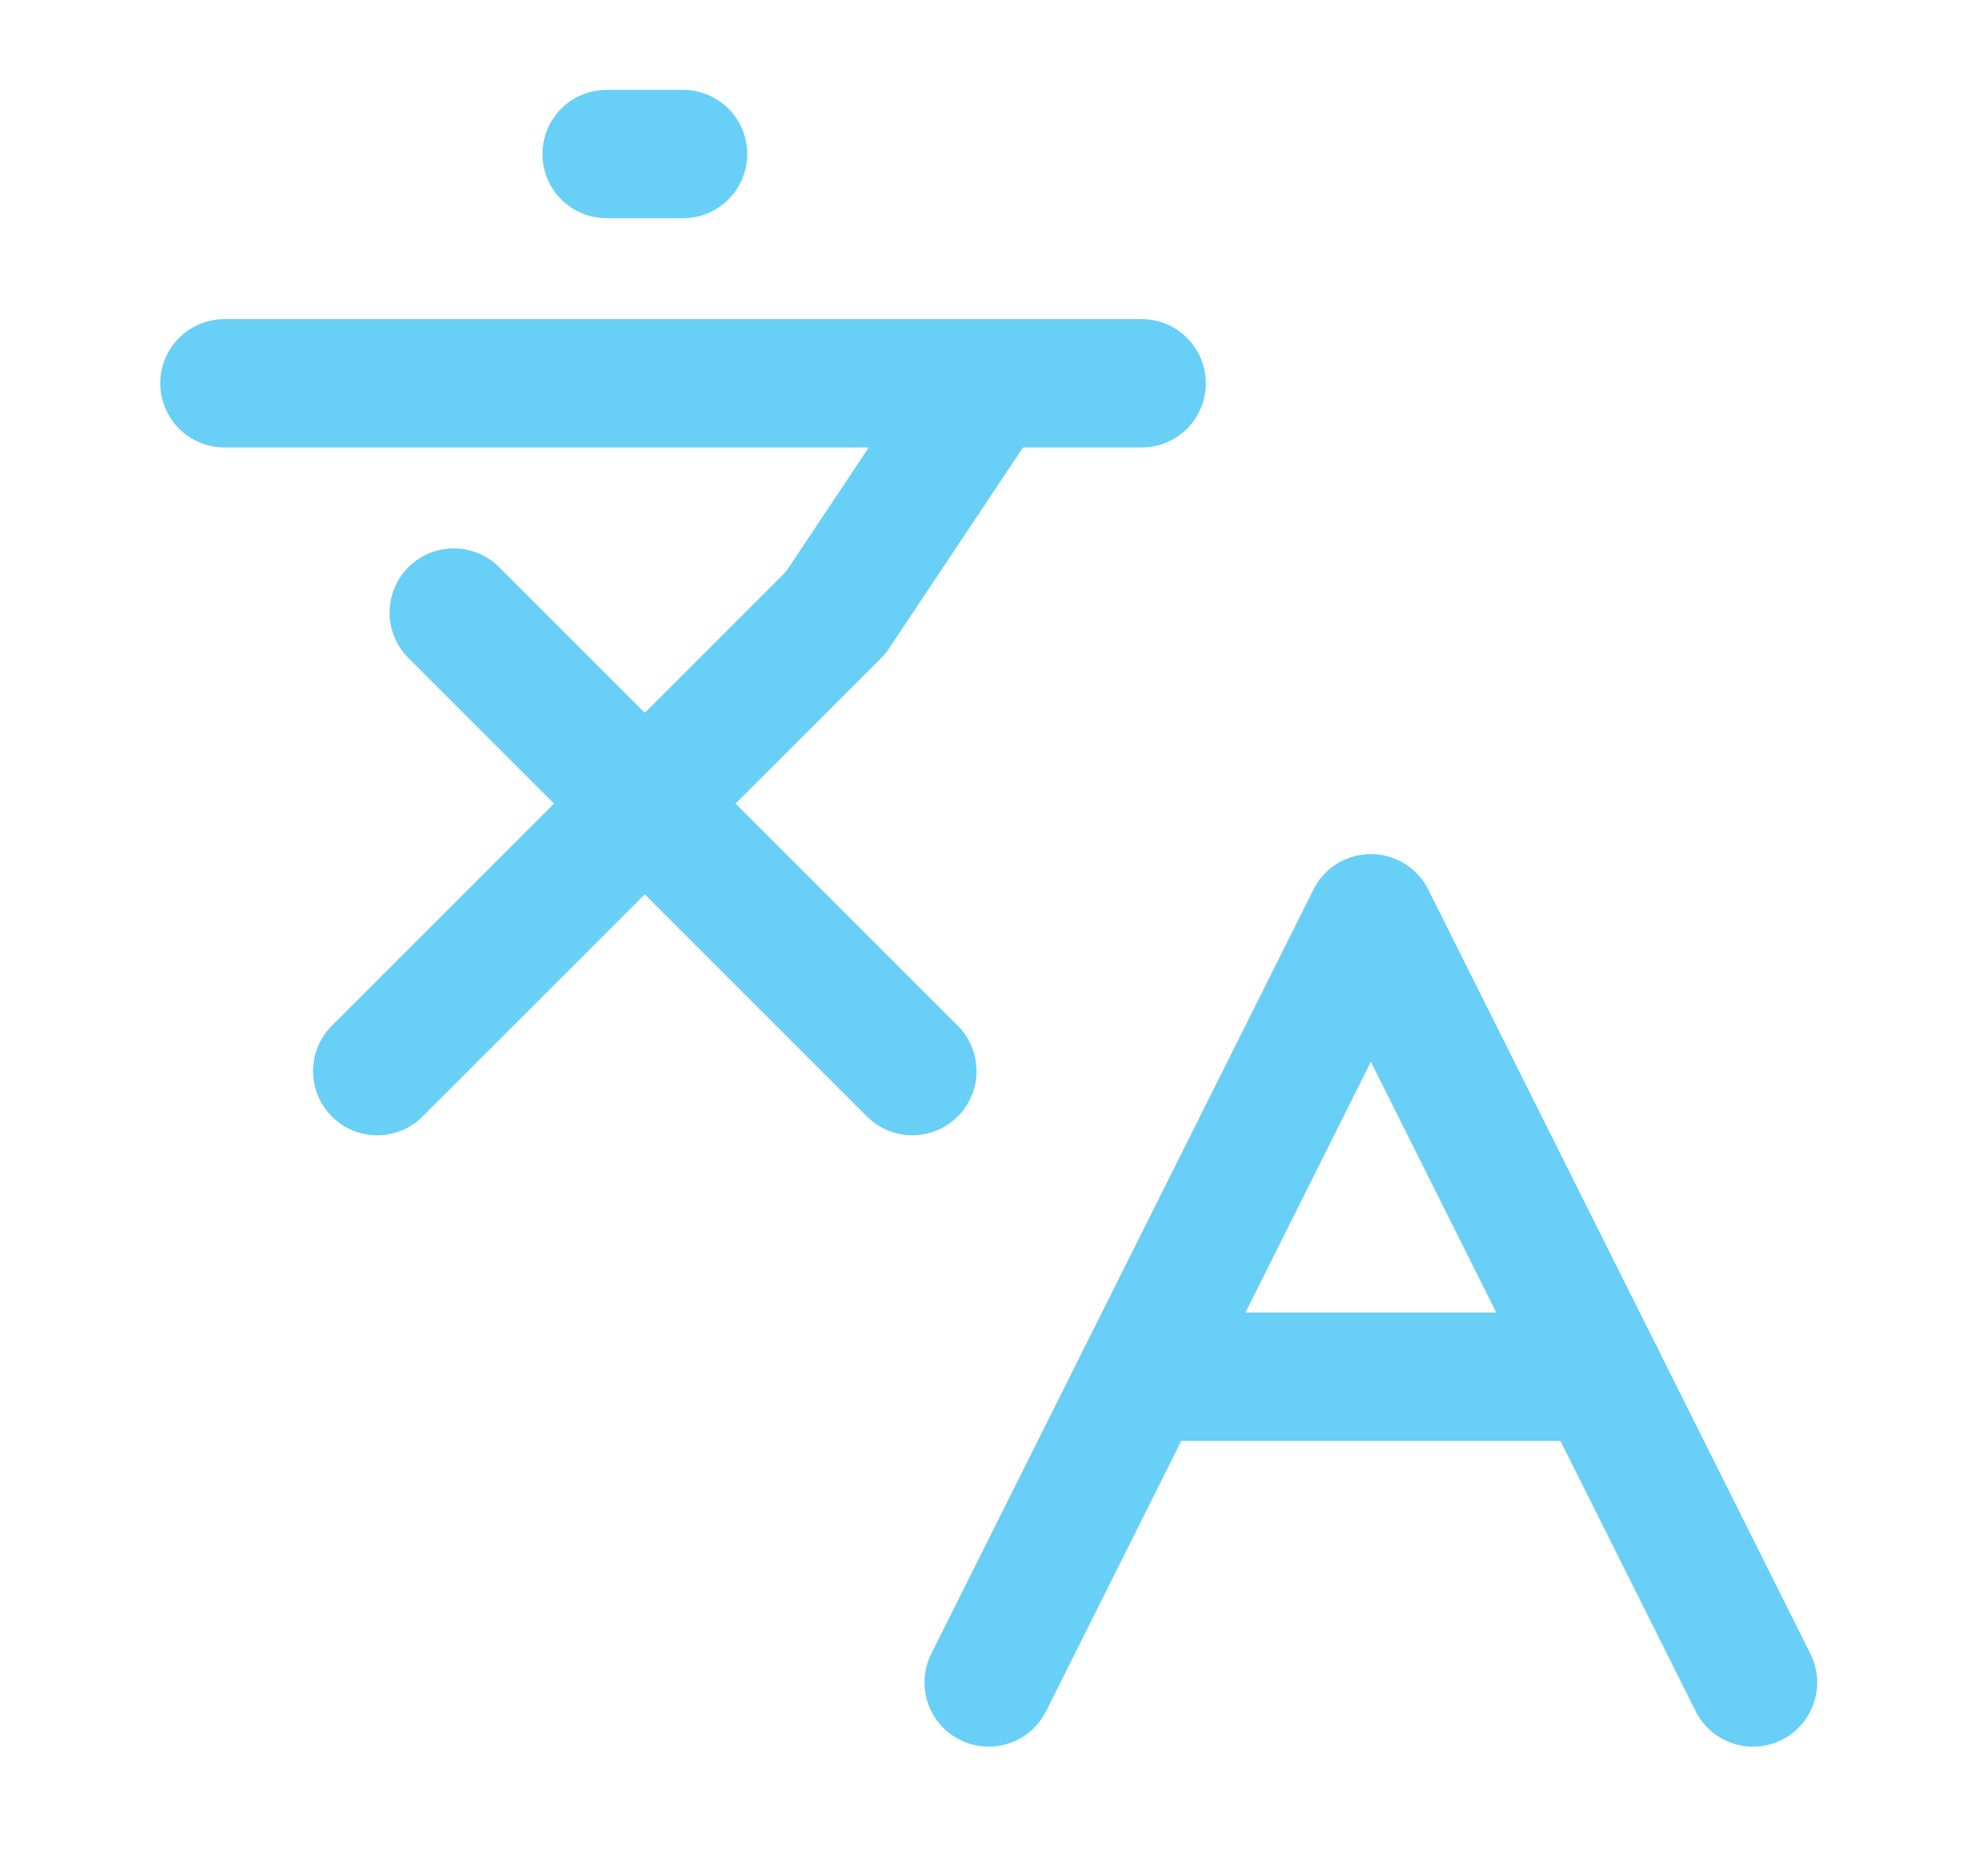 <svg width="20" height="19" viewBox="0 0 20 19" fill="none" xmlns="http://www.w3.org/2000/svg">
<g clip-path="url(#clip0_339_12553)">
<path d="M4.595 6.204L9.239 10.848" stroke="#68CFF7" stroke-width="1.3" stroke-linecap="round" stroke-linejoin="round"/>
<path d="M3.82 10.848L8.464 6.204L10.012 3.882" stroke="#68CFF7" stroke-width="1.3" stroke-linecap="round" stroke-linejoin="round"/>
<path d="M2.273 3.882H11.561" stroke="#68CFF7" stroke-width="1.3" stroke-linecap="round" stroke-linejoin="round"/>
<path d="M6.143 1.56H6.917" stroke="#68CFF7" stroke-width="1.3" stroke-linecap="round" stroke-linejoin="round"/>
<path d="M17.752 17.04L13.882 9.3L10.012 17.04" stroke="#68CFF7" stroke-width="1.3" stroke-linecap="round" stroke-linejoin="round"/>
<path d="M11.561 13.943H16.205" stroke="#68CFF7" stroke-width="1.3" stroke-linecap="round" stroke-linejoin="round"/>
</g>
<defs>
<clipPath id="clip0_339_12553">
<rect width="18.576" height="18.576" fill="white" transform="translate(0.725 0.012)"/>
</clipPath>
</defs>
</svg>
